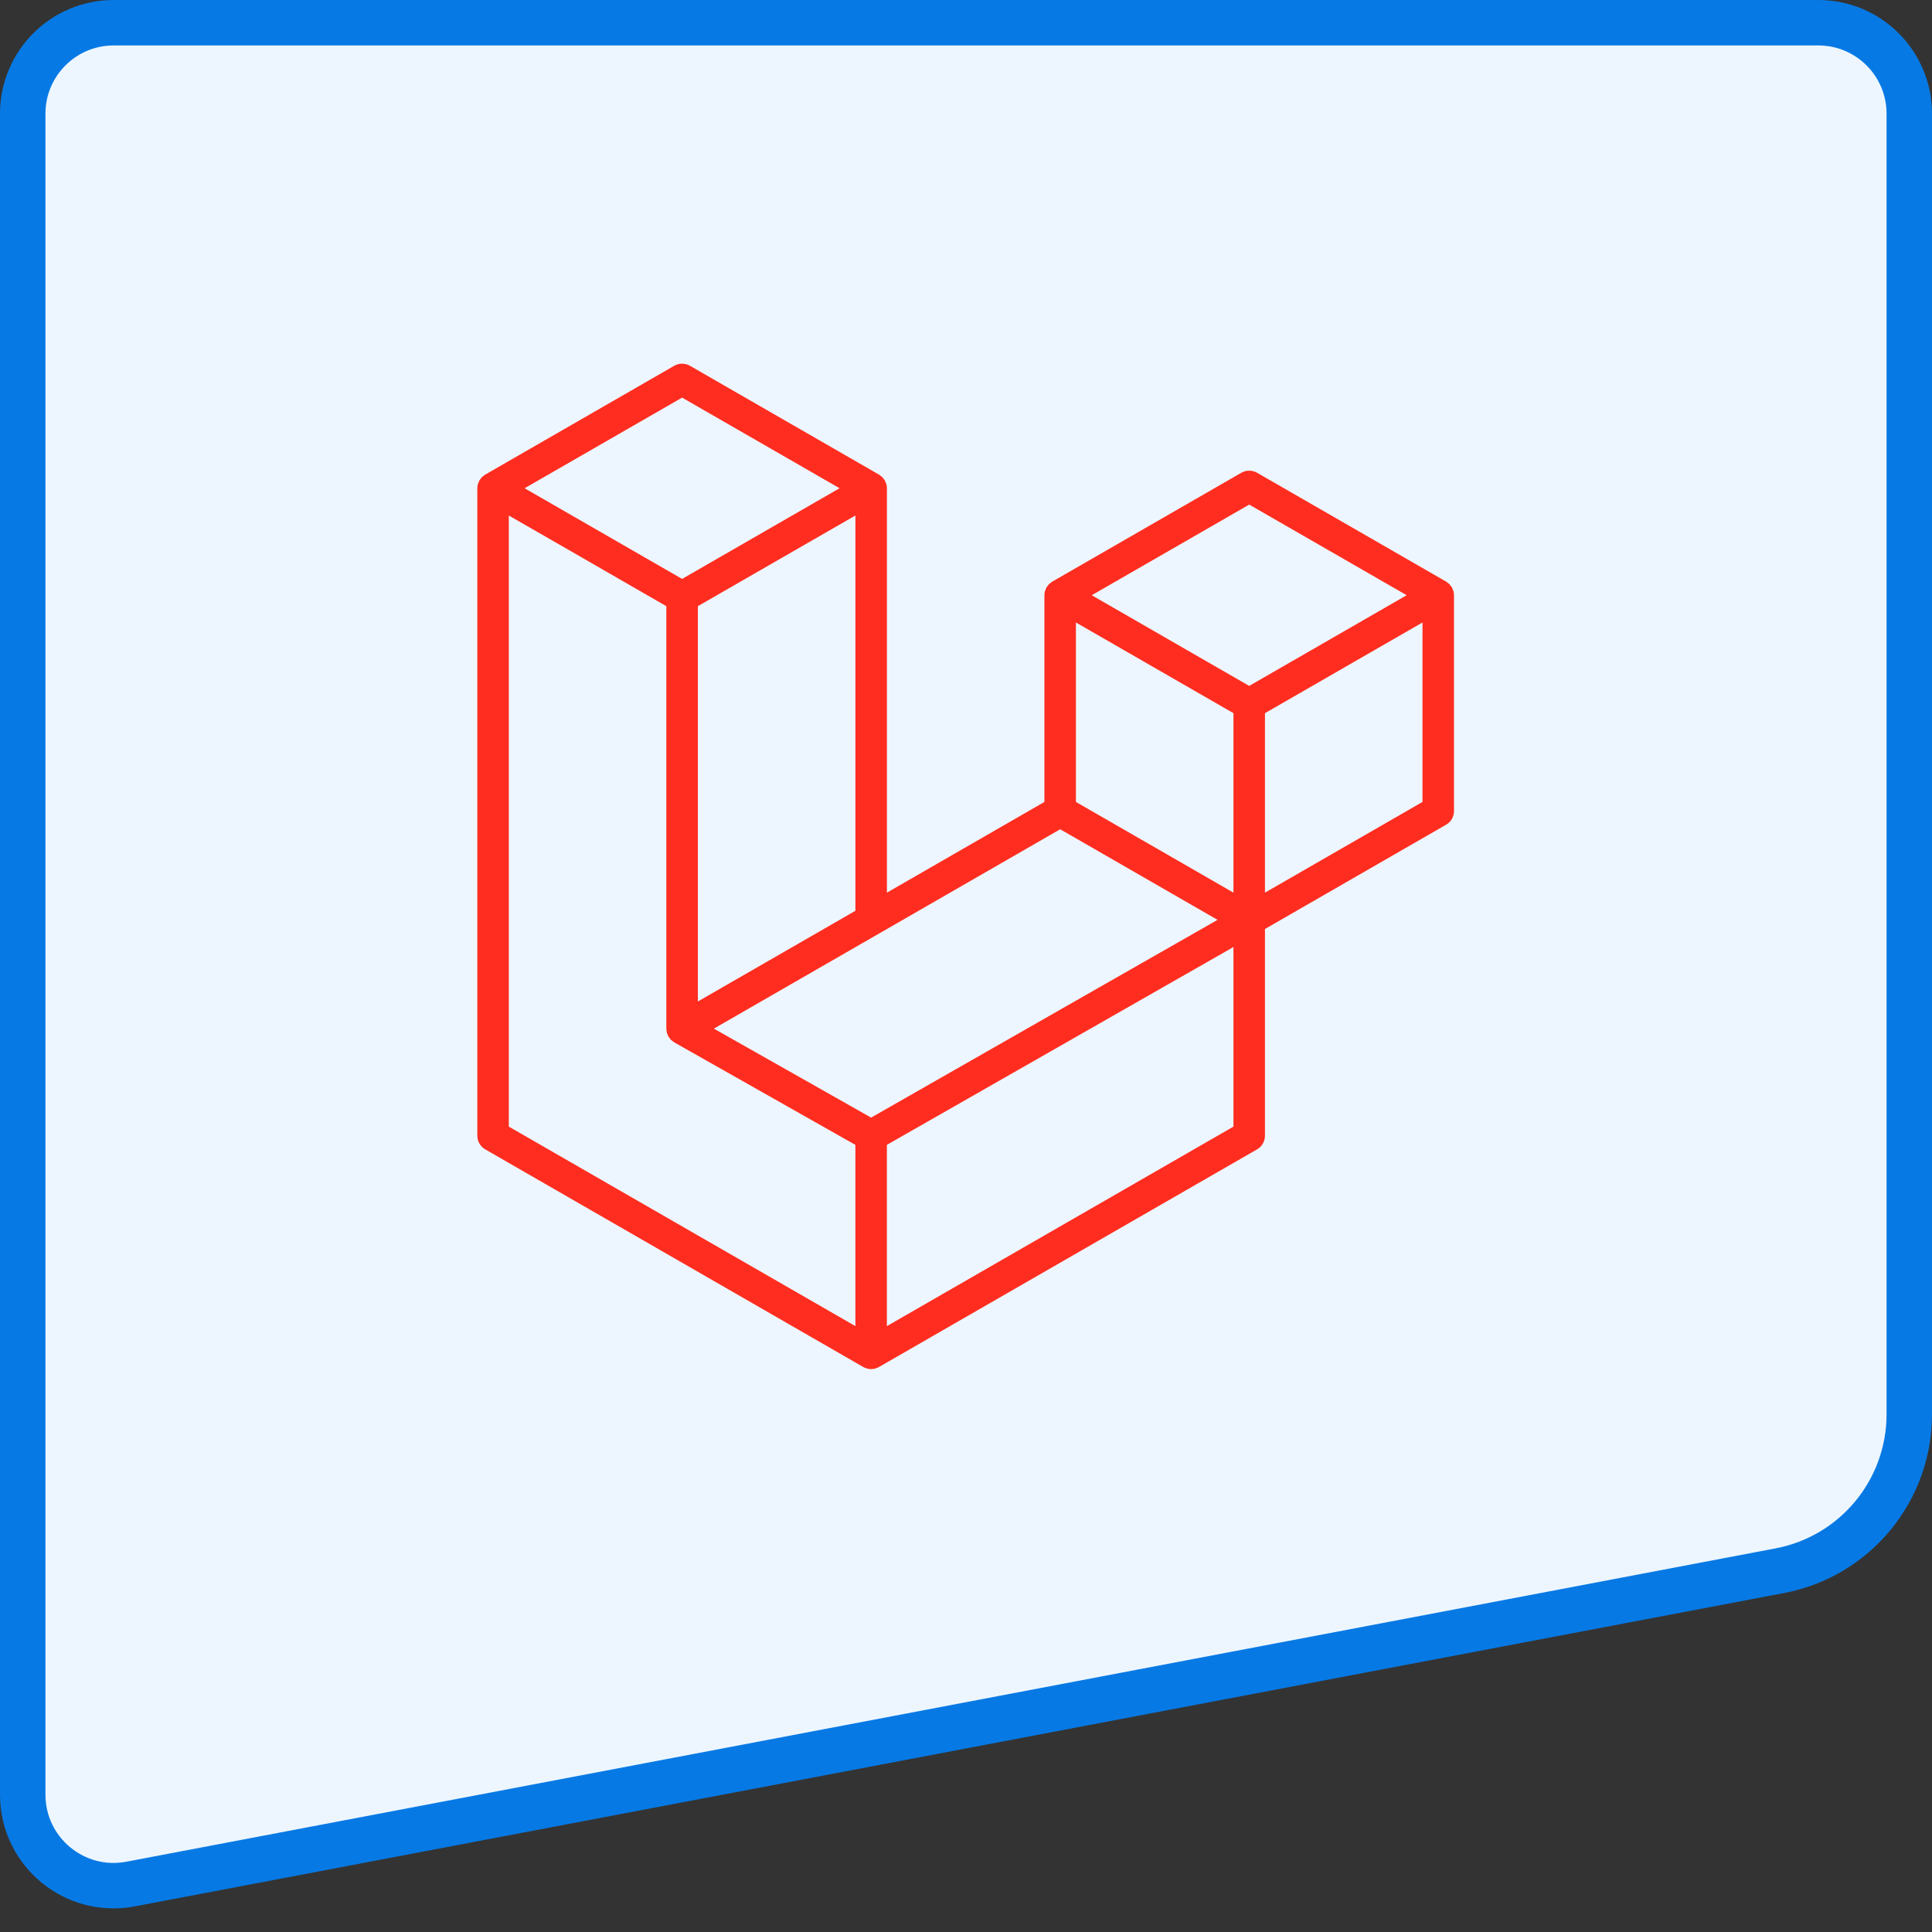 <svg width="85" height="85" viewBox="0 0 85 85" fill="none" xmlns="http://www.w3.org/2000/svg">
<rect x="0" y="0" width="85" height="85" fill="#333333" stroke="none"/>
<path d="M1 5C1 2.791 2.791 1 5 1H80C82.209 1 84 2.791 84 5V62.227C84 65.589 81.61 68.476 78.307 69.104L5.747 82.89C3.282 83.359 1 81.469 1 78.96V5Z" fill="#EDF6FF" stroke="#0779E4" stroke-width="2"/>
<path fill-rule="evenodd" clip-rule="evenodd" d="M63.946 26.007C63.962 26.066 63.97 26.127 63.97 26.188V35.683C63.97 35.805 63.938 35.925 63.877 36.03C63.816 36.136 63.728 36.223 63.622 36.284L55.653 40.872V49.966C55.653 50.214 55.521 50.442 55.306 50.567L38.671 60.143C38.633 60.165 38.592 60.179 38.55 60.194C38.534 60.199 38.52 60.208 38.503 60.212C38.387 60.243 38.265 60.243 38.148 60.212C38.129 60.207 38.112 60.197 38.094 60.19C38.056 60.176 38.016 60.164 37.98 60.143L21.348 50.567C21.242 50.506 21.154 50.419 21.093 50.313C21.032 50.208 21 50.088 21 49.966V21.481C21 21.419 21.009 21.358 21.024 21.3C21.029 21.28 21.041 21.262 21.049 21.242C21.061 21.205 21.074 21.168 21.093 21.134C21.106 21.112 21.125 21.094 21.14 21.073C21.16 21.045 21.178 21.017 21.202 20.992C21.221 20.973 21.247 20.958 21.27 20.941C21.295 20.92 21.318 20.897 21.346 20.881H21.347L29.663 16.093C29.769 16.032 29.888 16 30.009 16C30.131 16 30.25 16.032 30.356 16.093L38.672 20.881H38.674C38.701 20.898 38.725 20.92 38.75 20.94C38.772 20.957 38.797 20.973 38.817 20.991C38.842 21.017 38.859 21.045 38.88 21.073C38.894 21.094 38.914 21.112 38.926 21.134C38.946 21.169 38.958 21.205 38.971 21.242C38.978 21.262 38.99 21.28 38.996 21.3C39.012 21.36 39.02 21.42 39.02 21.481V39.273L45.95 35.282V26.187C45.95 26.127 45.959 26.065 45.974 26.007C45.98 25.986 45.991 25.968 45.998 25.948C46.012 25.912 46.024 25.875 46.043 25.841C46.056 25.819 46.075 25.8 46.09 25.78C46.111 25.752 46.128 25.724 46.152 25.699C46.172 25.679 46.197 25.665 46.22 25.647C46.246 25.627 46.268 25.604 46.296 25.588H46.297L54.614 20.799C54.719 20.739 54.839 20.707 54.96 20.707C55.082 20.707 55.201 20.739 55.306 20.799L63.623 25.588C63.652 25.605 63.675 25.627 63.701 25.646C63.722 25.664 63.747 25.679 63.767 25.698C63.791 25.724 63.809 25.752 63.83 25.78C63.845 25.8 63.864 25.819 63.876 25.841C63.896 25.875 63.907 25.912 63.921 25.948C63.929 25.968 63.94 25.986 63.946 26.007ZM62.584 35.282V27.387L59.673 29.062L55.653 31.377V39.273L62.584 35.282H62.584ZM54.267 49.566V41.665L50.312 43.923L39.019 50.369V58.344L54.267 49.566ZM22.386 22.68V49.566L37.633 58.343V50.37L29.668 45.862L29.665 45.86L29.662 45.858C29.635 45.843 29.612 45.82 29.587 45.801C29.566 45.784 29.541 45.77 29.521 45.751L29.52 45.748C29.497 45.727 29.482 45.7 29.463 45.676C29.445 45.652 29.424 45.633 29.411 45.608L29.41 45.606C29.394 45.58 29.385 45.549 29.373 45.519C29.362 45.493 29.348 45.469 29.341 45.441V45.44C29.332 45.407 29.33 45.373 29.327 45.339C29.323 45.313 29.316 45.287 29.316 45.261V45.26V26.67L25.297 24.354L22.386 22.681V22.68ZM30.01 17.493L23.081 21.481L30.009 25.47L36.937 21.48L30.009 17.493H30.01ZM33.614 42.385L37.634 40.071V22.68L34.723 24.355L30.703 26.67V44.061L33.614 42.385ZM54.96 22.2L48.032 26.188L54.96 30.177L61.888 26.187L54.96 22.2ZM54.267 31.377L50.246 29.062L47.336 27.387V35.282L51.356 37.596L54.267 39.273V31.377ZM38.325 49.17L48.487 43.369L53.567 40.47L46.644 36.484L38.673 41.073L31.408 45.255L38.325 49.17Z" fill="#FF2D20"/>
</svg>
